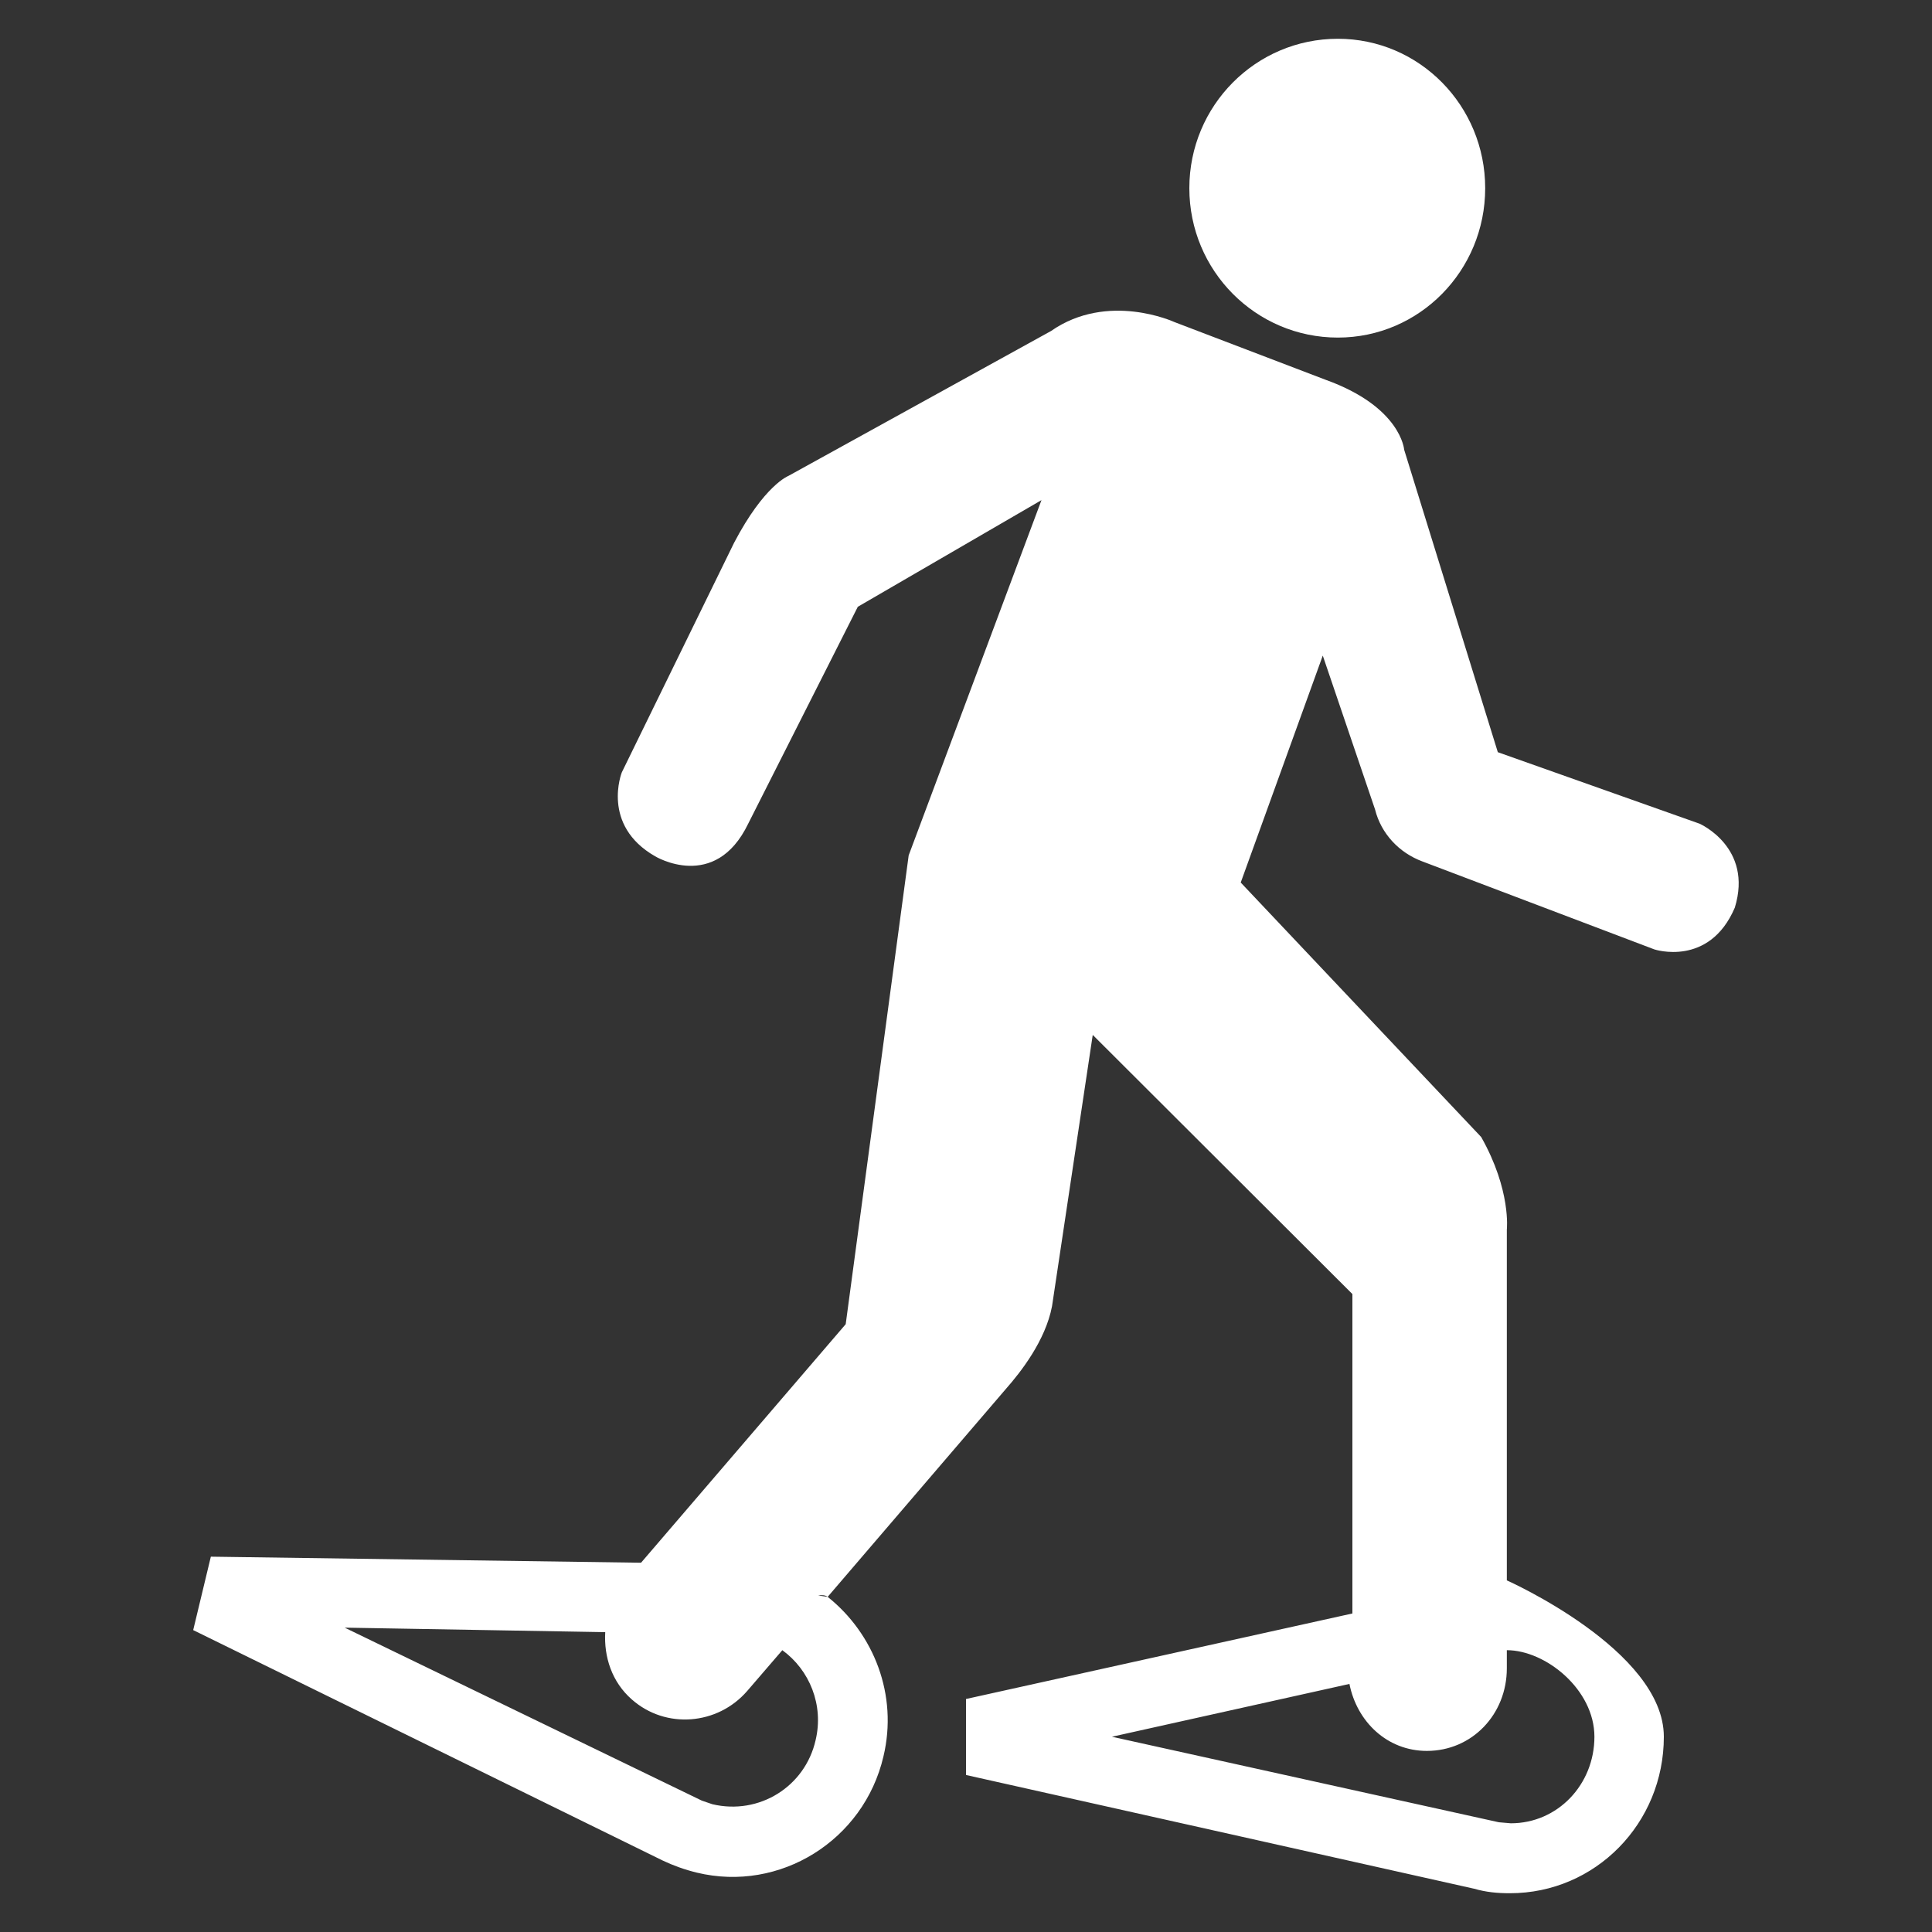 <svg xmlns="http://www.w3.org/2000/svg" xlink="http://www.w3.org/1999/xlink" width="20px" height="20px" viewBox="0 0 15 15" version="1.1">
  <rect x="0" y="0" width="15" height="15" fill="#333333" stroke="none"/>
  <g id="surface1">
    <path d="M 10.387 2.621 C 11.02 2.621 11.531 2.102 11.531 1.461 C 11.531 0.82 11.02 0.301 10.387 0.301 C 9.75 0.301 9.234 0.82 9.234 1.461 C 9.234 2.102 9.75 2.621 10.387 2.621 Z M 13.469 7.047 C 13.27 7.512 12.844 7.371 12.844 7.371 L 11.043 6.688 C 10.863 6.621 10.723 6.473 10.676 6.285 L 10.27 5.09 L 9.633 6.852 L 11.5 8.828 C 11.734 9.242 11.699 9.547 11.699 9.547 L 11.699 12.27 C 11.699 12.27 12.918 12.812 12.918 13.484 C 12.918 14.156 12.387 14.699 11.723 14.699 C 11.625 14.699 11.539 14.691 11.445 14.664 L 7.5 13.781 L 7.5 13.191 L 10.5 12.527 L 10.5 10.047 L 8.484 8.035 L 8.168 10.141 C 8.117 10.41 7.922 10.656 7.812 10.781 L 6.426 12.398 C 6.406 12.383 6.379 12.383 6.352 12.387 L 6.426 12.398 C 6.785 12.684 6.973 13.16 6.859 13.637 C 6.707 14.289 6.055 14.695 5.41 14.539 C 5.316 14.516 5.227 14.484 5.145 14.445 L 1.5 12.656 L 1.637 12.086 L 4.977 12.133 L 6.566 10.281 L 7.055 6.641 L 8.086 3.883 L 6.66 4.711 L 5.809 6.395 C 5.551 6.93 5.086 6.648 5.086 6.648 C 4.664 6.406 4.828 5.996 4.828 5.996 L 5.699 4.215 C 5.934 3.766 6.121 3.695 6.121 3.695 L 8.16 2.57 C 8.602 2.262 9.117 2.5 9.117 2.5 L 10.293 2.949 C 10.879 3.16 10.902 3.492 10.902 3.492 L 11.629 5.84 L 13.195 6.395 C 13.195 6.395 13.613 6.578 13.469 7.047 Z M 11.637 14.148 L 11.73 14.156 C 12.094 14.156 12.379 13.855 12.379 13.484 C 12.379 13.117 12 12.812 11.699 12.812 L 11.699 12.953 C 11.699 13.309 11.43 13.594 11.078 13.594 C 10.77 13.594 10.535 13.367 10.477 13.074 L 8.633 13.484 Z M 5.449 13.98 L 5.531 14.008 C 5.895 14.094 6.25 13.871 6.332 13.512 C 6.398 13.238 6.285 12.965 6.074 12.812 L 5.801 13.129 C 5.57 13.395 5.168 13.426 4.906 13.195 C 4.75 13.059 4.688 12.863 4.699 12.672 L 2.676 12.637 Z M 5.449 13.98 " fill="#FFFFFF"/>
  </g>
</svg>